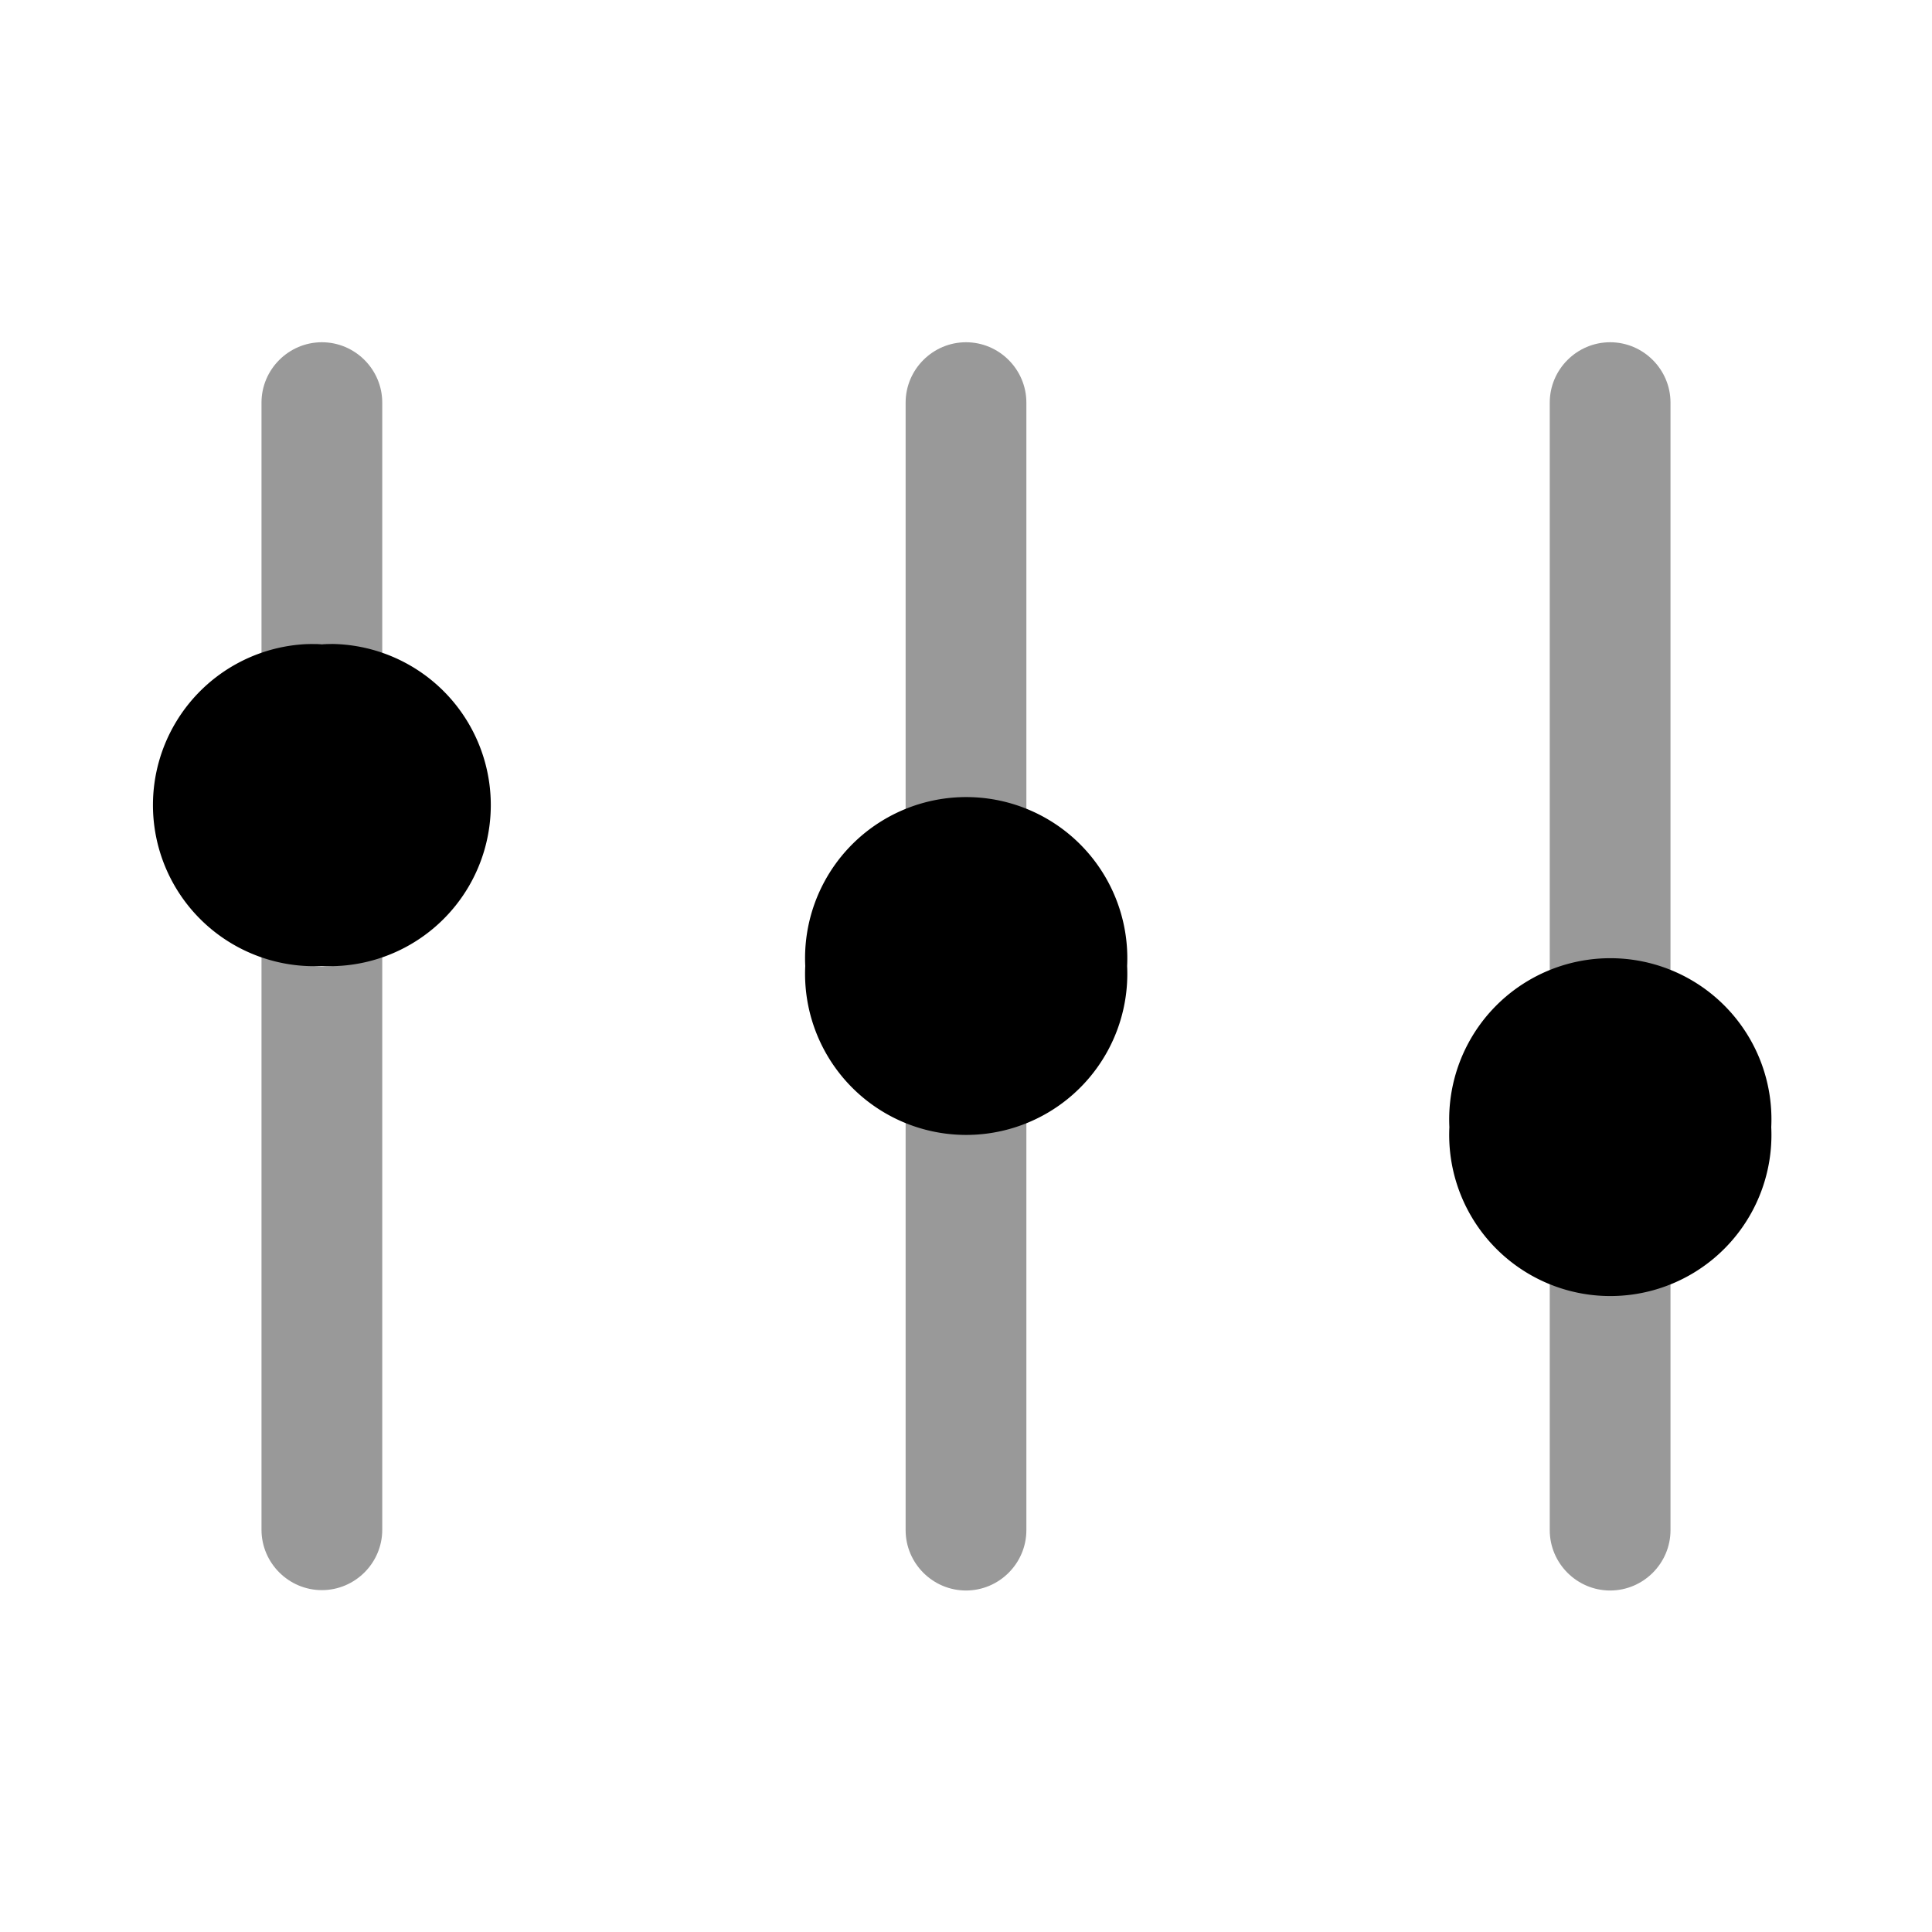 <svg xmlns="http://www.w3.org/2000/svg" viewBox="0 0 512 512"><!--!Font Awesome Pro 6.6.0 by @fontawesome - https://fontawesome.com License - https://fontawesome.com/license (Commercial License) Copyright 2024 Fonticons, Inc.--><path class="fa-secondary" opacity=".4" d="M69.3 106.7c0-8.8 7.2-16 16-16s16 7.2 16 16l0 67.1c-2.5-1-5.1-1.8-7.7-2.3c-1.3-.3-2.7-.5-4.1-.6c-.7-.1-1.4-.1-2.1-.2s-1.4-.1-2.1-.1c-5.7 0-11.1 1.1-16 3.1l0-67.1zm0 146.2c2.5 1 5.1 1.8 7.7 2.3c1.3 .3 2.7 .5 4.1 .6c.7 .1 1.4 .1 2.1 .2s1.4 .1 2.1 .1c5.7 0 11.1-1.1 16-3.1l0 152.4c0 8.8-7.2 16-16 16s-16-7.2-16-16l0-152.4zM240 106.7c0-8.8 7.2-16 16-16s16 7.2 16 16l0 109.8c-2.5-1-5.1-1.8-7.7-2.3c-1.3-.3-2.7-.5-4.1-.6c-.7-.1-1.4-.1-2.1-.2s-1.4-.1-2.1-.1c-5.7 0-11.1 1.1-16 3.1l0-109.8zm0 188.9c2.5 1 5.1 1.8 7.7 2.3c1.3 .3 2.7 .5 4.1 .6c.7 .1 1.4 .1 2.1 .2s1.4 .1 2.1 .1c5.7 0 11.1-1.1 16-3.1l0 109.8c0 8.8-7.2 16-16 16s-16-7.2-16-16l0-109.8zM410.7 106.7c0-8.8 7.2-16 16-16s16 7.2 16 16l0 152.4c-2.5-1-5.1-1.8-7.7-2.3c-1.3-.3-2.7-.5-4.1-.6c-.7-.1-1.4-.1-2.1-.2s-1.4-.1-2.1-.1c-5.7 0-11.1 1.1-16 3.1l0-152.4zm0 231.6c2.5 1 5.1 1.8 7.7 2.3c1.3 .3 2.7 .5 4.1 .6c.7 .1 1.4 .1 2.1 .2s1.4 .1 2.1 .1c5.7 0 11.1-1.1 16-3.1l0 67.1c0 8.8-7.2 16-16 16s-16-7.2-16-16l0-67.1z"/><path class="fa-primary" d="M85.3 170.7a42.7 42.7 0 1 1 0 85.3 42.7 42.7 0 1 1 0-85.3zM298.7 256a42.7 42.7 0 1 1 -85.3 0 42.7 42.7 0 1 1 85.3 0zm170.7 42.7a42.7 42.7 0 1 1 -85.3 0 42.7 42.7 0 1 1 85.3 0z"/></svg>